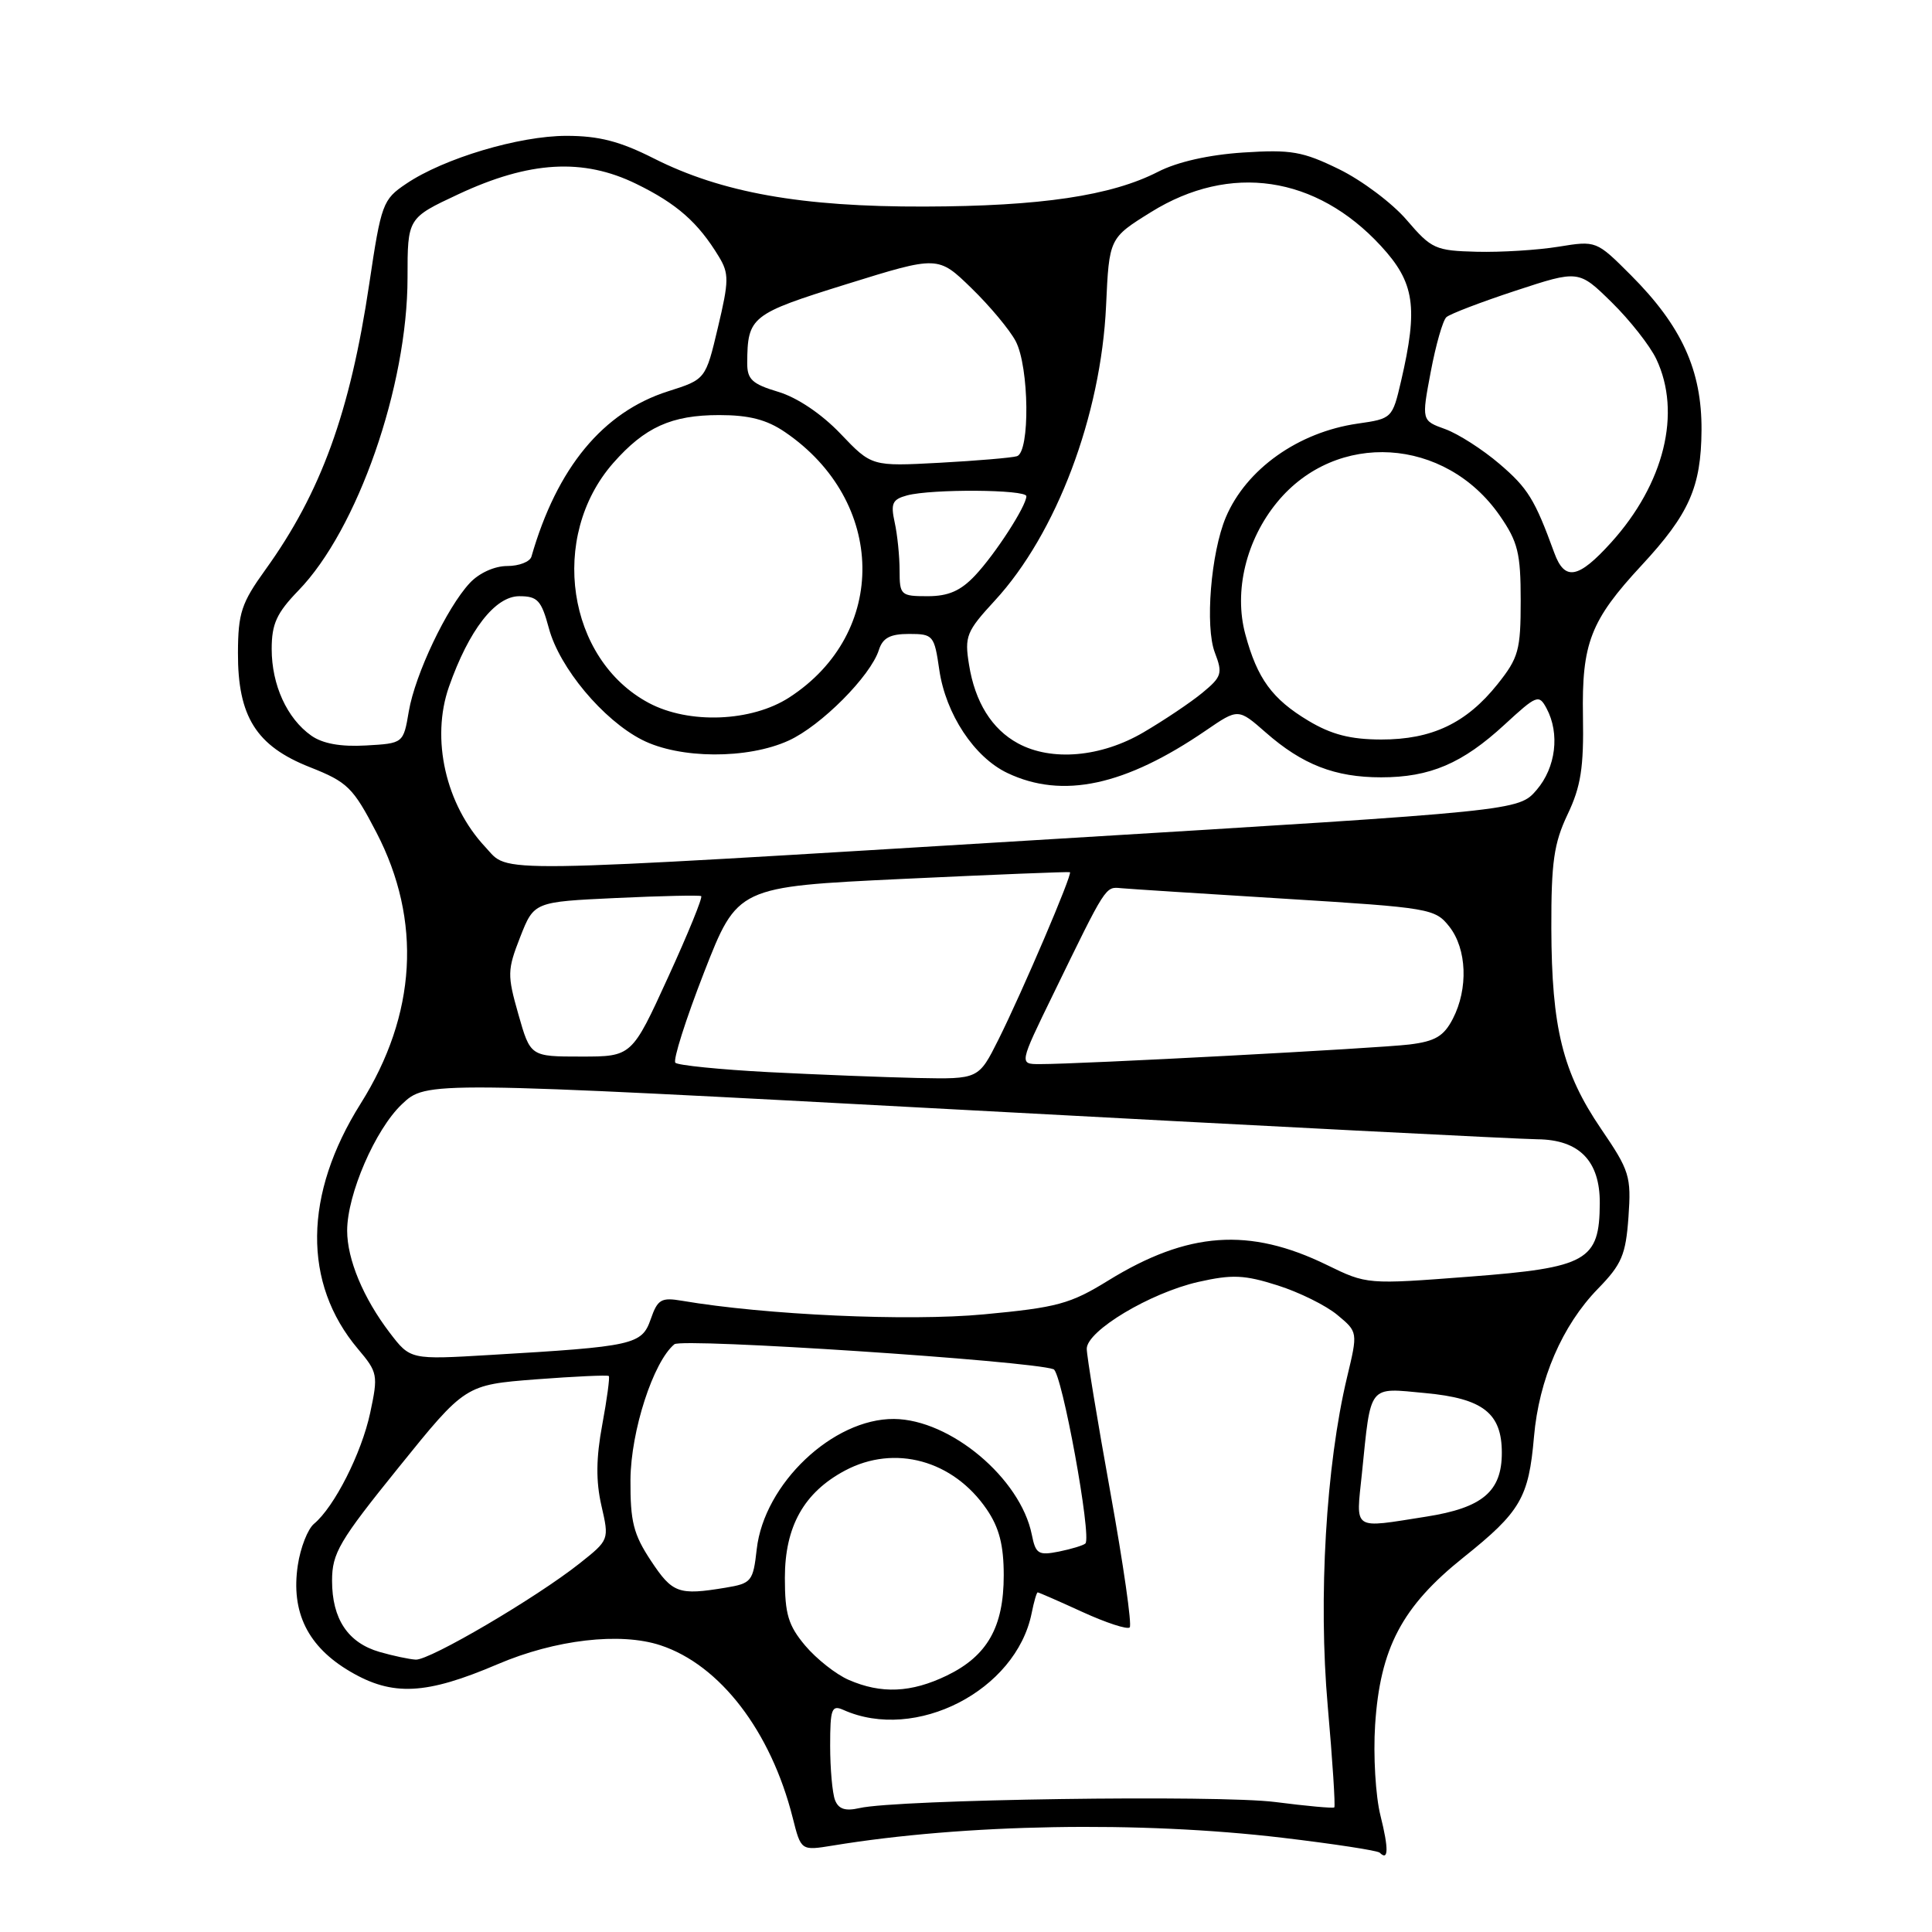 <?xml version="1.0" encoding="UTF-8" standalone="no"?>
<!DOCTYPE svg PUBLIC "-//W3C//DTD SVG 1.1//EN" "http://www.w3.org/Graphics/SVG/1.1/DTD/svg11.dtd" >
<svg xmlns="http://www.w3.org/2000/svg" xmlns:xlink="http://www.w3.org/1999/xlink" version="1.1" viewBox="0 0 256 256">
 <g >
 <path fill="currentColor"
d=" M 182.92 240.58 C 182.27 238.01 181.95 232.61 182.21 228.57 C 182.87 218.39 185.76 212.89 193.90 206.38 C 201.48 200.32 202.56 198.47 203.26 190.39 C 203.92 182.77 207.00 175.63 211.73 170.77 C 214.89 167.53 215.42 166.28 215.78 161.27 C 216.16 155.87 215.93 155.12 212.15 149.58 C 207.06 142.10 205.60 136.20 205.56 123.00 C 205.54 114.24 205.90 111.74 207.71 107.92 C 209.47 104.23 209.87 101.71 209.75 94.92 C 209.58 85.22 210.75 82.21 217.52 74.91 C 223.82 68.12 225.41 64.54 225.46 57.00 C 225.51 49.07 222.83 43.20 216.09 36.45 C 211.52 31.88 211.51 31.88 206.51 32.69 C 203.75 33.14 198.88 33.44 195.69 33.36 C 190.20 33.22 189.68 32.99 186.41 29.17 C 184.51 26.94 180.47 23.91 177.45 22.43 C 172.60 20.06 171.09 19.80 164.72 20.21 C 160.17 20.51 156.00 21.45 153.45 22.76 C 147.25 25.94 137.90 27.33 122.50 27.37 C 106.20 27.42 95.61 25.53 86.61 20.98 C 82.14 18.72 79.35 18.00 75.05 18.00 C 68.79 18.00 58.80 20.98 53.82 24.35 C 50.72 26.43 50.51 26.99 48.93 37.60 C 46.39 54.65 42.53 65.27 35.16 75.50 C 31.99 79.90 31.55 81.22 31.53 86.50 C 31.50 94.94 33.95 98.85 41.05 101.65 C 46.06 103.63 46.77 104.33 49.88 110.31 C 55.93 121.97 55.21 134.44 47.79 146.23 C 40.22 158.27 40.09 170.04 47.43 178.74 C 50.06 181.85 50.12 182.20 49.05 187.22 C 47.90 192.58 44.30 199.67 41.61 201.91 C 40.78 202.60 39.81 205.07 39.46 207.41 C 38.53 213.63 40.78 218.20 46.42 221.50 C 52.03 224.79 56.45 224.57 65.93 220.52 C 73.58 217.25 82.19 216.25 87.52 218.01 C 95.41 220.61 102.15 229.40 105.04 240.87 C 106.14 245.23 106.14 245.23 110.32 244.55 C 127.83 241.67 150.99 241.27 169.91 243.51 C 176.73 244.32 182.54 245.21 182.82 245.49 C 183.99 246.66 184.02 244.97 182.92 240.58 Z  M 110.64 238.51 C 110.29 237.59 110.00 234.35 110.00 231.31 C 110.00 226.42 110.20 225.88 111.75 226.57 C 121.31 230.86 134.64 224.01 136.70 213.75 C 137.00 212.24 137.36 211.00 137.50 211.00 C 137.64 211.00 140.32 212.17 143.44 213.60 C 146.57 215.03 149.38 215.95 149.69 215.64 C 150.01 215.33 148.85 207.28 147.13 197.75 C 145.41 188.23 144.00 179.66 144.00 178.72 C 144.00 176.34 152.40 171.31 158.79 169.86 C 163.27 168.85 164.89 168.92 169.29 170.32 C 172.16 171.23 175.72 172.99 177.21 174.24 C 179.93 176.50 179.93 176.50 178.49 182.50 C 175.70 194.16 174.67 211.76 175.93 226.04 C 176.57 233.30 176.96 239.35 176.80 239.49 C 176.63 239.63 173.12 239.31 169.00 238.78 C 161.50 237.81 118.86 238.43 113.89 239.58 C 112.00 240.01 111.11 239.72 110.64 238.51 Z  M 112.45 222.59 C 110.77 221.86 108.19 219.82 106.70 218.06 C 104.45 215.38 104.00 213.89 104.00 209.07 C 104.00 202.26 106.53 197.75 111.98 194.85 C 118.56 191.36 126.30 193.48 130.75 200.00 C 132.40 202.42 133.00 204.74 133.00 208.74 C 133.00 215.59 130.83 219.42 125.46 222.02 C 120.74 224.30 116.78 224.48 112.45 222.59 Z  M 50.29 218.89 C 46.11 217.68 44.00 214.53 44.00 209.46 C 44.00 205.80 44.94 204.20 52.83 194.43 C 61.65 183.50 61.65 183.50 71.02 182.77 C 76.17 182.38 80.51 182.18 80.67 182.33 C 80.82 182.49 80.43 185.39 79.80 188.79 C 78.98 193.19 78.95 196.27 79.69 199.50 C 80.73 204.04 80.73 204.04 76.80 207.16 C 71.02 211.74 56.93 220.01 55.09 219.91 C 54.22 219.86 52.06 219.40 50.29 218.89 Z  M 86.26 206.82 C 83.93 203.30 83.51 201.62 83.54 196.07 C 83.59 189.61 86.56 180.44 89.36 178.12 C 90.38 177.27 136.50 180.31 139.60 181.43 C 140.70 181.82 144.69 203.65 143.82 204.52 C 143.56 204.77 141.99 205.25 140.32 205.59 C 137.59 206.13 137.23 205.91 136.72 203.35 C 135.22 195.88 125.92 188.08 118.46 188.02 C 110.37 187.96 101.25 196.61 100.27 205.28 C 99.79 209.55 99.58 209.81 96.13 210.38 C 89.91 211.41 89.11 211.12 86.26 206.82 Z  M 180.46 195.25 C 181.68 183.30 181.23 183.87 188.86 184.59 C 196.50 185.30 199.00 187.25 199.00 192.50 C 199.00 197.63 196.44 199.79 189.00 200.96 C 179.07 202.52 179.67 202.92 180.46 195.25 Z  M 51.63 176.58 C 48.14 172.00 46.00 166.87 46.00 163.07 C 46.00 158.26 49.73 149.65 53.25 146.32 C 56.50 143.24 56.50 143.24 128.00 147.08 C 167.32 149.20 201.39 150.94 203.71 150.96 C 209.26 151.01 212.01 153.83 211.98 159.44 C 211.94 167.06 210.33 167.97 194.76 169.16 C 181.13 170.21 181.12 170.20 175.81 167.61 C 165.54 162.60 157.40 163.18 146.86 169.67 C 141.82 172.78 140.10 173.25 130.36 174.16 C 120.36 175.10 101.42 174.24 90.38 172.36 C 87.61 171.89 87.14 172.16 86.22 174.81 C 85.04 178.19 84.00 178.42 64.93 179.54 C 54.37 180.17 54.37 180.17 51.63 176.58 Z  M 101.80 142.06 C 95.37 141.72 89.83 141.16 89.49 140.82 C 89.15 140.48 90.86 135.09 93.29 128.85 C 97.72 117.50 97.72 117.50 119.61 116.46 C 131.65 115.89 141.62 115.49 141.77 115.57 C 142.15 115.77 135.49 131.36 132.30 137.75 C 129.67 143.00 129.67 143.00 121.59 142.84 C 117.14 142.74 108.24 142.39 101.80 142.06 Z  M 139.55 131.75 C 146.61 117.24 146.45 117.49 148.55 117.69 C 149.62 117.79 159.41 118.42 170.30 119.09 C 189.50 120.28 190.16 120.39 192.05 122.79 C 194.37 125.75 194.57 131.00 192.51 134.99 C 191.31 137.31 190.17 137.98 186.76 138.40 C 182.58 138.91 143.13 141.01 137.77 141.00 C 135.04 141.00 135.04 141.00 139.55 131.75 Z  M 68.69 134.41 C 67.20 129.18 67.22 128.53 68.93 124.16 C 70.76 119.50 70.76 119.50 81.63 118.99 C 87.61 118.71 92.69 118.60 92.91 118.74 C 93.14 118.88 91.17 123.72 88.52 129.50 C 83.72 140.00 83.72 140.00 77.00 140.00 C 70.28 140.00 70.28 140.00 68.69 134.41 Z  M 64.32 112.25 C 59.05 106.64 57.07 97.90 59.49 91.00 C 62.14 83.47 65.61 79.00 68.81 79.00 C 71.23 79.00 71.73 79.54 72.73 83.25 C 74.13 88.48 79.91 95.40 85.07 98.03 C 90.04 100.57 99.05 100.62 104.50 98.13 C 108.79 96.18 115.37 89.57 116.46 86.11 C 116.97 84.52 117.96 84.00 120.45 84.00 C 123.65 84.00 123.80 84.18 124.46 88.75 C 125.31 94.61 129.09 100.34 133.49 102.43 C 140.80 105.90 149.08 104.12 159.79 96.79 C 164.07 93.86 164.07 93.86 167.71 97.05 C 172.57 101.32 176.89 103.00 183.00 103.00 C 189.49 103.00 193.77 101.17 199.37 96.01 C 203.64 92.08 203.91 91.97 204.93 93.87 C 206.71 97.20 206.16 101.70 203.61 104.67 C 201.22 107.44 201.22 107.44 139.86 111.16 C 63.43 115.80 67.60 115.74 64.32 112.25 Z  M 134.89 98.50 C 131.42 96.62 129.19 93.03 128.40 88.07 C 127.79 84.31 128.05 83.67 131.82 79.58 C 139.98 70.73 145.89 55.07 146.56 40.52 C 146.97 31.55 146.97 31.55 152.52 28.10 C 163.01 21.59 174.38 23.27 182.98 32.59 C 187.45 37.44 187.93 40.67 185.65 50.49 C 184.50 55.43 184.45 55.48 179.90 56.13 C 172.03 57.26 165.13 62.16 162.43 68.54 C 160.45 73.24 159.65 83.05 160.98 86.49 C 162.03 89.23 161.89 89.68 159.32 91.80 C 157.77 93.08 154.25 95.44 151.50 97.05 C 145.89 100.34 139.33 100.91 134.89 98.50 Z  M 41.24 97.47 C 38.03 95.20 36.00 90.76 36.00 86.00 C 36.00 82.66 36.66 81.23 39.54 78.25 C 47.37 70.19 54.00 51.18 54.00 36.79 C 54.00 28.89 54.00 28.89 60.73 25.74 C 70.16 21.33 77.26 20.92 84.30 24.36 C 89.69 26.99 92.51 29.48 95.25 34.00 C 96.61 36.24 96.60 37.21 95.13 43.38 C 93.50 50.27 93.50 50.27 88.52 51.85 C 79.89 54.60 73.80 61.97 70.42 73.75 C 70.22 74.44 68.78 75.00 67.21 75.00 C 65.53 75.00 63.48 75.93 62.25 77.25 C 59.20 80.52 55.01 89.34 54.17 94.25 C 53.45 98.50 53.45 98.50 48.48 98.78 C 45.15 98.97 42.75 98.54 41.24 97.47 Z  M 173.38 95.51 C 168.56 92.62 166.60 89.93 165.01 84.04 C 163.47 78.33 165.12 71.53 169.24 66.53 C 177.08 57.01 191.50 57.89 198.74 68.34 C 201.13 71.80 201.50 73.29 201.50 79.57 C 201.50 86.16 201.22 87.16 198.43 90.66 C 194.30 95.83 189.73 98.00 183.00 97.99 C 178.94 97.98 176.42 97.33 173.38 95.51 Z  M 85.98 93.15 C 75.12 87.37 72.70 71.11 81.25 61.36 C 85.44 56.60 88.97 55.00 95.30 55.00 C 99.26 55.00 101.59 55.60 104.01 57.25 C 117.45 66.40 117.74 83.89 104.59 92.41 C 99.60 95.65 91.30 95.98 85.98 93.15 Z  M 119.20 75.59 C 119.20 73.72 118.91 70.85 118.55 69.22 C 118.00 66.70 118.24 66.17 120.20 65.64 C 123.47 64.77 136.00 64.85 136.00 65.75 C 135.99 67.06 131.89 73.40 129.21 76.25 C 127.29 78.29 125.67 79.00 122.91 79.00 C 119.36 79.00 119.20 78.86 119.20 75.59 Z  M 205.95 73.25 C 203.37 66.17 202.46 64.69 198.68 61.46 C 196.46 59.56 193.23 57.49 191.50 56.86 C 188.36 55.73 188.36 55.73 189.58 49.27 C 190.25 45.71 191.18 42.46 191.65 42.03 C 192.12 41.60 196.26 40.02 200.85 38.51 C 209.19 35.77 209.19 35.77 213.57 40.07 C 215.97 42.43 218.63 45.81 219.47 47.58 C 222.84 54.69 220.53 64.09 213.48 71.89 C 209.13 76.70 207.33 77.03 205.95 73.25 Z  M 111.37 57.47 C 108.86 54.84 105.63 52.67 103.12 51.92 C 99.66 50.88 99.00 50.27 99.01 48.09 C 99.05 41.95 99.49 41.60 112.21 37.64 C 124.30 33.88 124.30 33.88 128.73 38.19 C 131.17 40.56 133.80 43.72 134.58 45.20 C 136.38 48.62 136.50 59.91 134.75 60.45 C 134.06 60.66 129.45 61.05 124.50 61.32 C 115.50 61.80 115.50 61.80 111.37 57.47 Z "/>
</g>
</svg>
